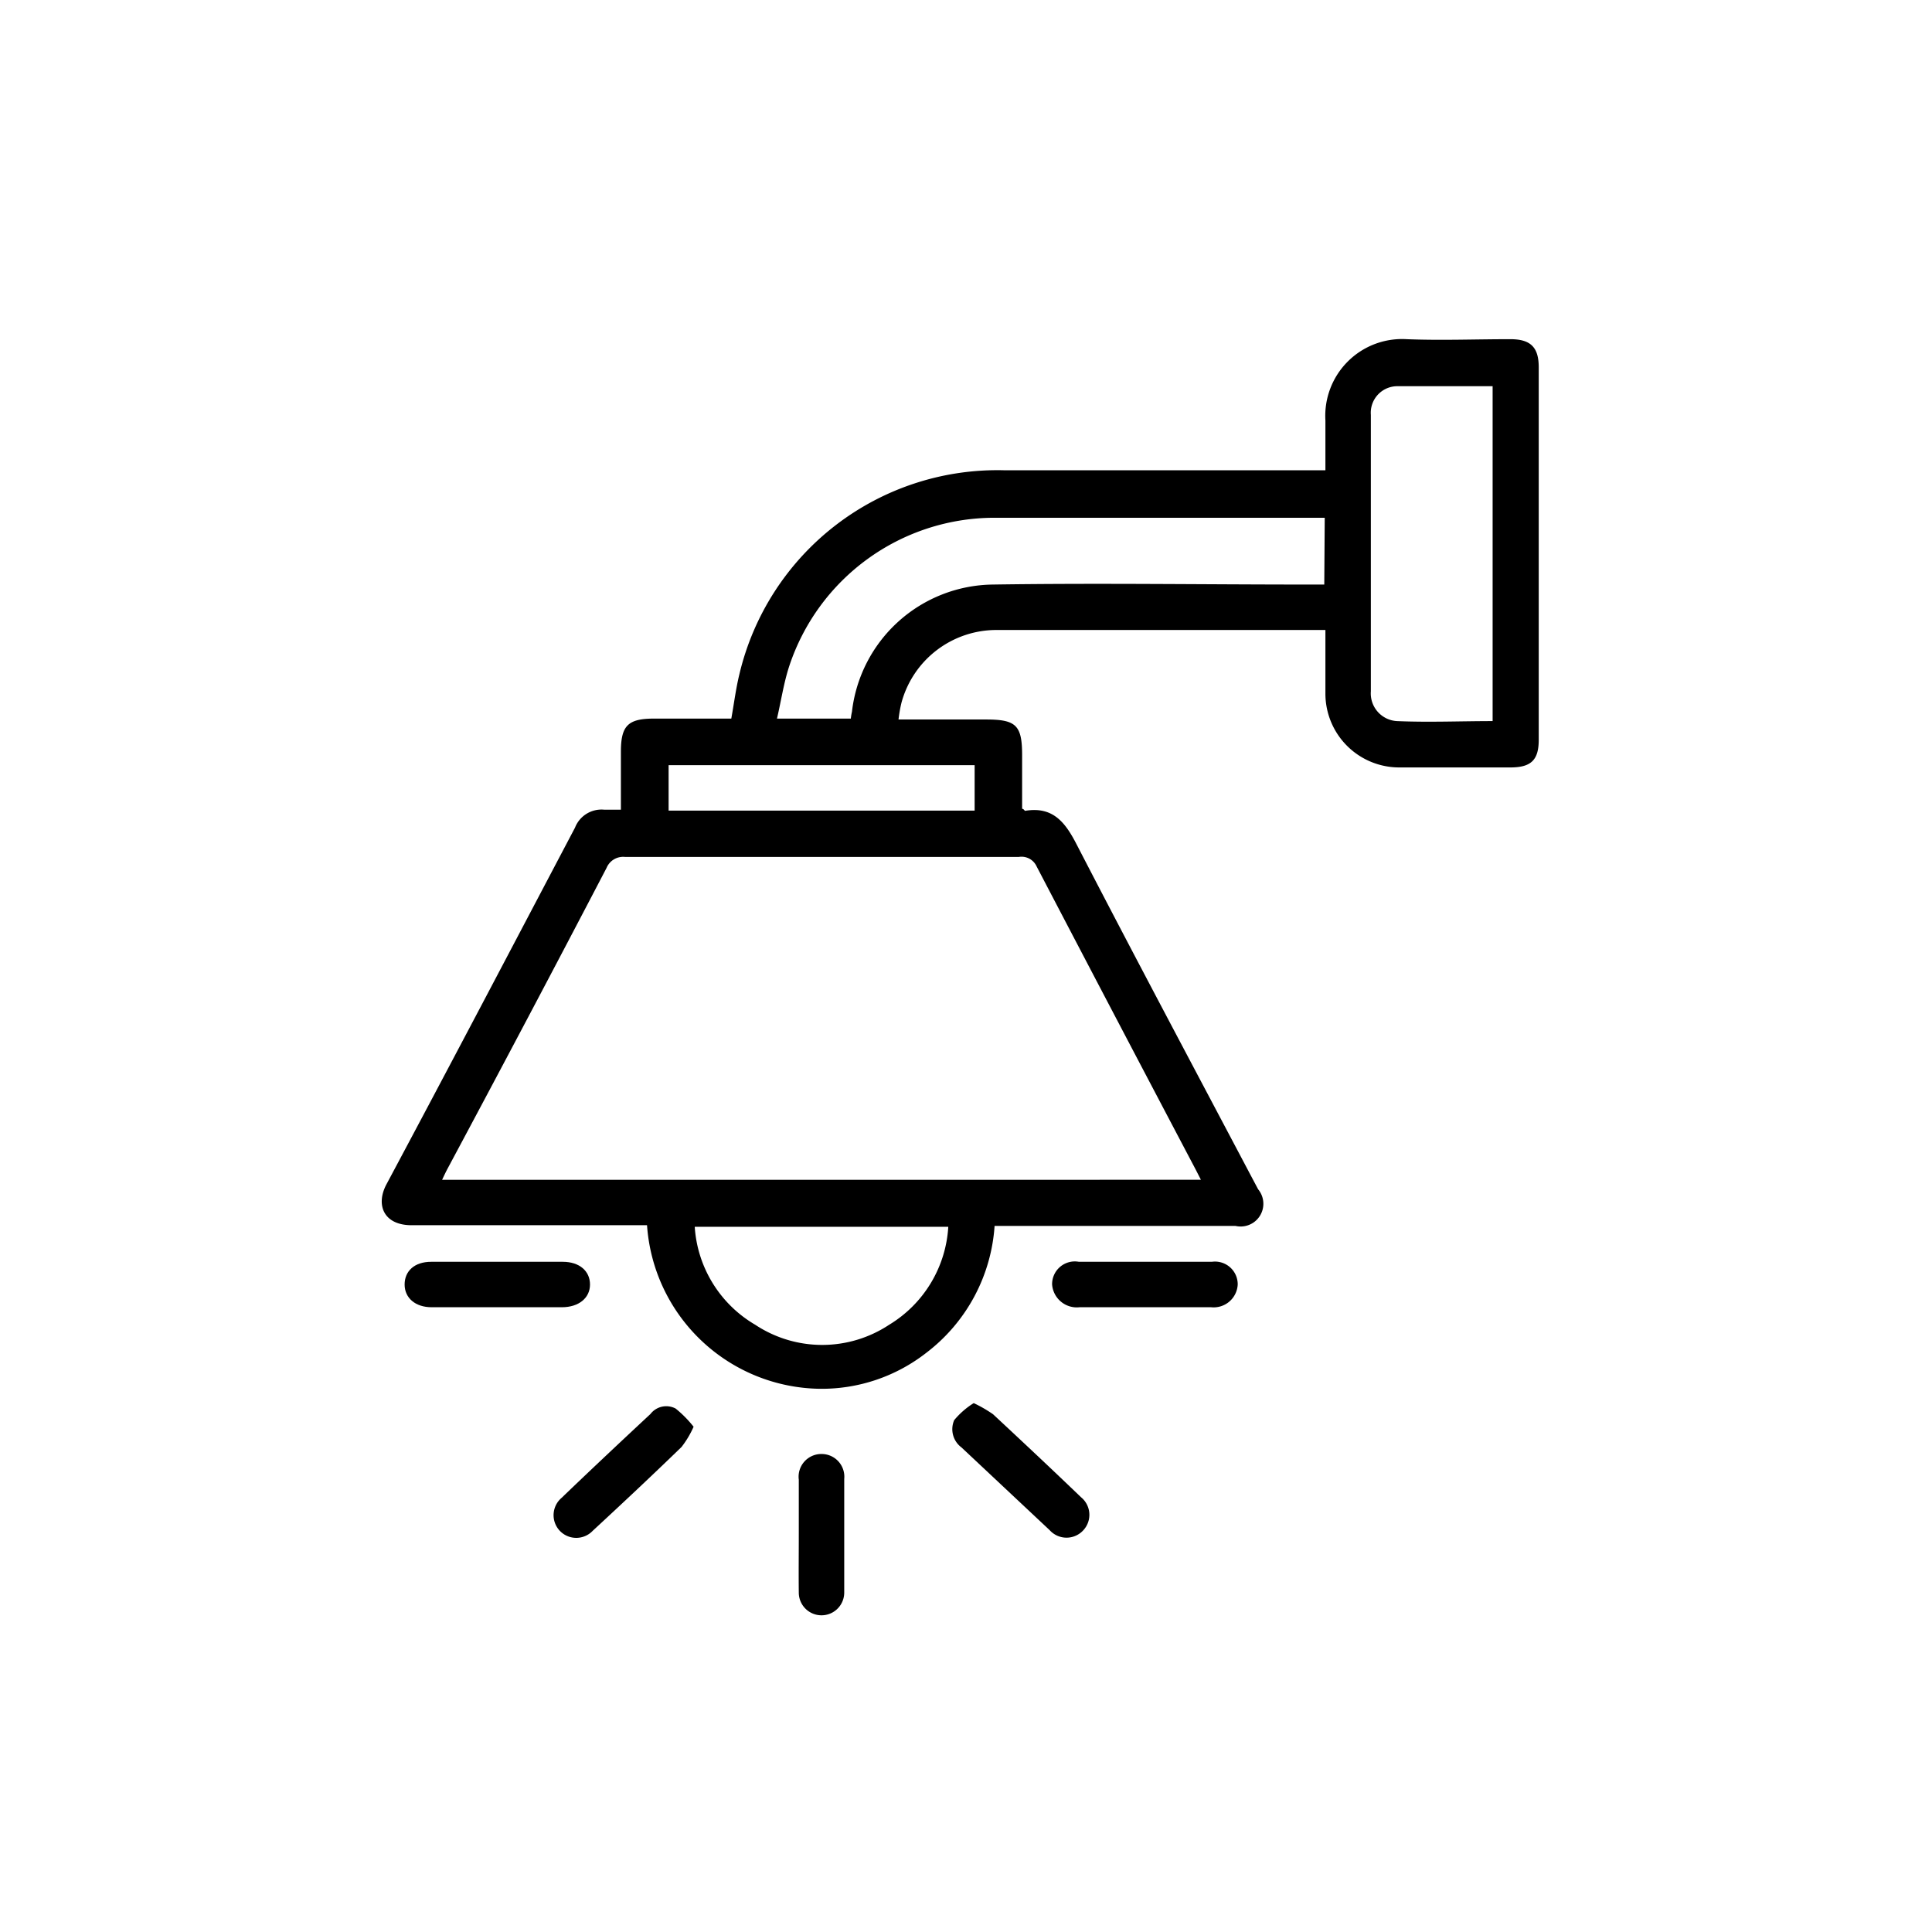 <svg id="Layer_1" data-name="Layer 1" xmlns="http://www.w3.org/2000/svg" viewBox="0 0 85.04 85.04"><path d="M43.78,53.93a7.66,7.66,0,0,1-3,5.61,7.48,7.48,0,0,1-4.68,1.59,7.73,7.73,0,0,1-7.62-7.2H27.9c-3.26,0-6.52,0-9.78,0-1.24,0-1.59-.9-1.11-1.8,2.79-5.22,5.54-10.46,8.3-15.7a1.25,1.25,0,0,1,1.29-.79c.22,0,.43,0,.73,0V33.09c0-1.15.31-1.46,1.46-1.46h3.4c.12-.67.2-1.31.35-1.93a11.67,11.67,0,0,1,11.68-9c4.45,0,8.9,0,13.34,0h.78c0-.76,0-1.48,0-2.19a3.38,3.38,0,0,1,3.58-3.58c1.52.06,3,0,4.56,0,.89,0,1.25.35,1.25,1.24V32.56c0,.9-.34,1.22-1.25,1.22H61.61a3.25,3.25,0,0,1-3.27-3.21c0-.93,0-1.86,0-2.84-.21,0-.37,0-.54,0q-7,0-13.93,0a4.33,4.33,0,0,0-4.19,3.2,5.9,5.9,0,0,0-.13.74h3.86c1.32,0,1.58.26,1.58,1.57v2.36c.07,0,.11.09.13.09,1.2-.2,1.75.47,2.26,1.46,2.55,4.93,5.16,9.83,7.75,14.73l.25.47a1,1,0,0,1-1,1.61H43.78Zm9.08-2-.23-.45q-3.51-6.66-7-13.34a.73.73,0,0,0-.79-.42q-8.66,0-17.32,0a.79.79,0,0,0-.82.48q-3.46,6.63-7,13.24c-.08.15-.15.3-.24.49ZM65.7,17c-1.44,0-2.84,0-4.24,0a1.17,1.17,0,0,0-1.12,1.26q0,6.09,0,12.17a1.22,1.22,0,0,0,1.15,1.31c1.4.06,2.79,0,4.21,0Zm-7.39,5.79-.47,0c-4.7,0-9.4,0-14.1,0a9.52,9.52,0,0,0-9,6.53c-.24.73-.35,1.49-.54,2.31h3.25a2.68,2.68,0,0,1,.05-.3,6.32,6.32,0,0,1,6.19-5.6c4.64-.07,9.28,0,13.92,0h.68ZM30.58,54a5.4,5.4,0,0,0,2.66,4.31,5.34,5.34,0,0,0,5.9,0A5.41,5.41,0,0,0,41.74,54ZM29.43,33.68v2H42.9v-2Z"/><path d="M21.9,57.54H19c-.72,0-1.19-.41-1.19-1s.43-1,1.17-1c1.93,0,3.86,0,5.79,0,.74,0,1.2.41,1.2,1s-.49,1-1.24,1Z"/><path d="M50.38,57.54H47.52a1.09,1.09,0,0,1-1.21-1,1,1,0,0,1,1.18-1c1.95,0,3.9,0,5.85,0a1,1,0,0,1,1.14,1,1.06,1.06,0,0,1-1.17,1Z"/><path d="M30.53,62.8a4.24,4.24,0,0,1-.53.89c-1.29,1.25-2.59,2.47-3.91,3.69a1,1,0,0,1-1.45,0,1,1,0,0,1,.08-1.45c1.29-1.24,2.6-2.47,3.91-3.69A.88.88,0,0,1,29.74,62,5.09,5.09,0,0,1,30.53,62.8Z"/><path d="M42.86,61.76a5.88,5.88,0,0,1,.85.49c1.3,1.21,2.59,2.42,3.87,3.65a1,1,0,0,1,.11,1.45,1,1,0,0,1-1.49,0l-3.88-3.64A1,1,0,0,1,42,62.51,3.58,3.58,0,0,1,42.86,61.76Z"/><path d="M35.16,67.52c0-.8,0-1.59,0-2.39a1,1,0,0,1,1-1.13,1,1,0,0,1,1,1.1c0,1.66,0,3.31,0,5a1,1,0,1,1-2,0C35.15,69.23,35.16,68.38,35.16,67.52Z"/></svg>